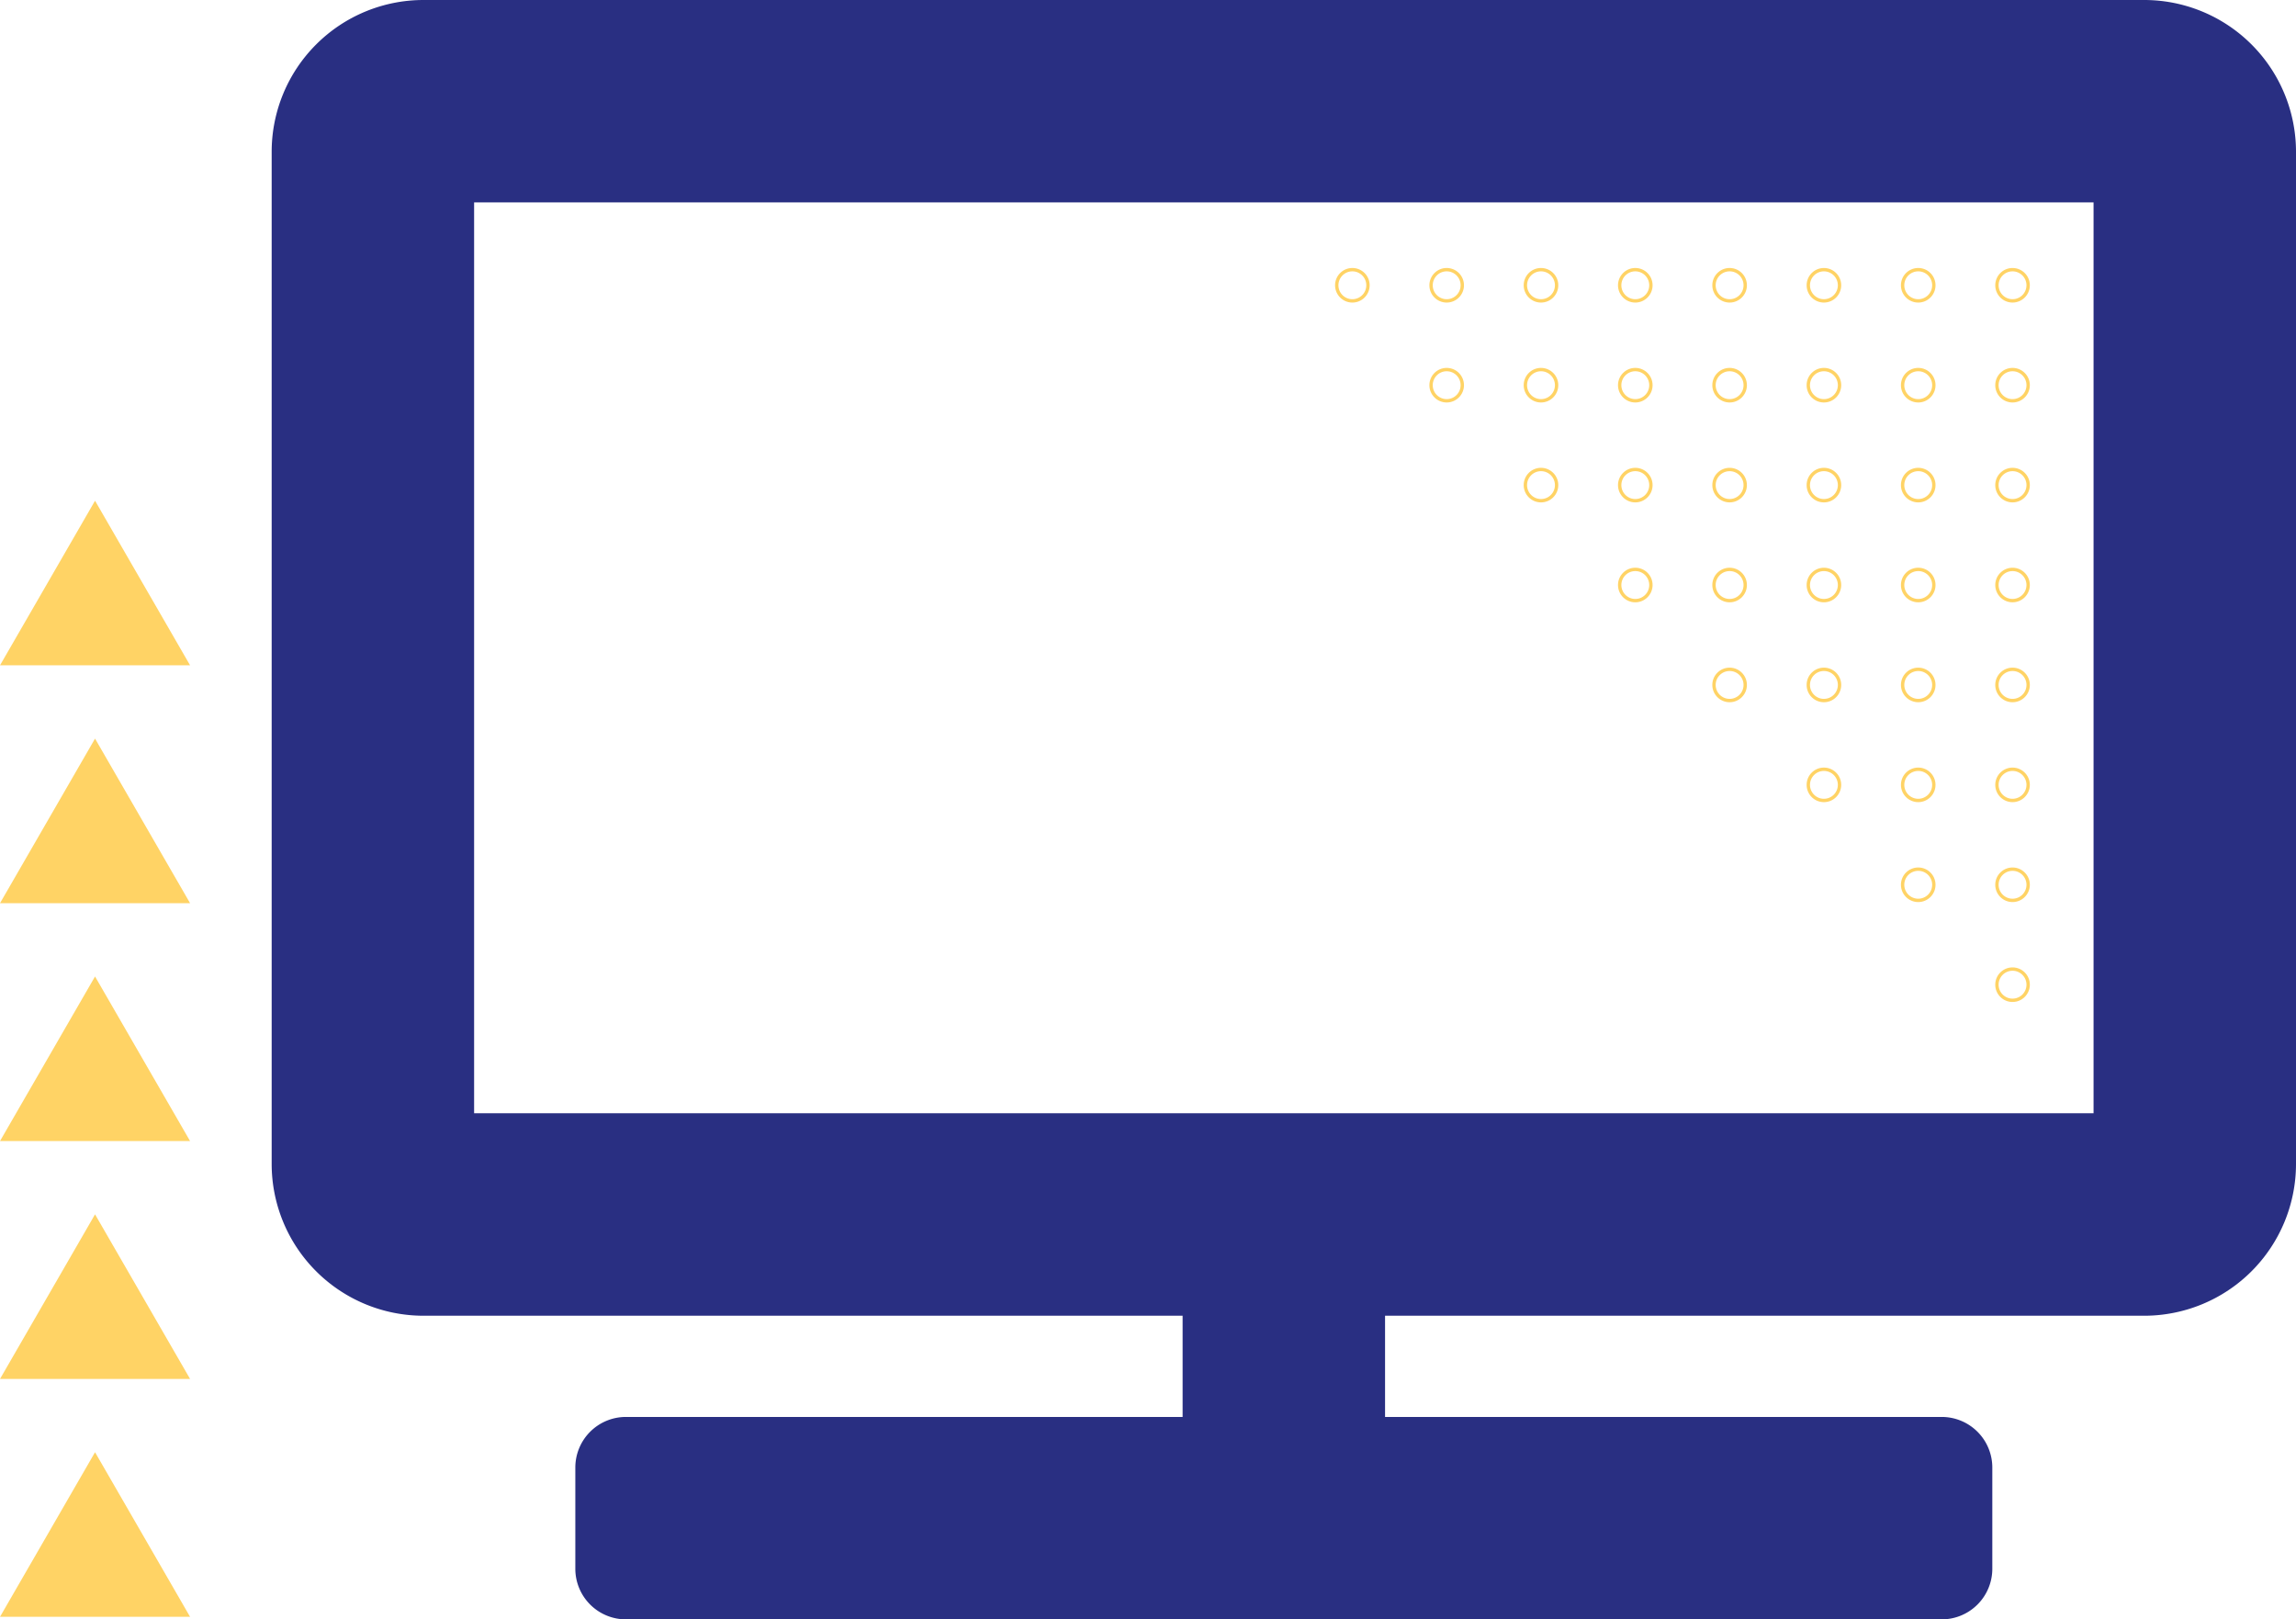<svg id="Layer_2" data-name="Layer 2" xmlns="http://www.w3.org/2000/svg" viewBox="0 0 205.513 144.956"><defs><style>.cls-1{fill:#292f82;}.cls-2{fill:none;stroke:#FFD365;stroke-linecap:round;stroke-linejoin:round;stroke-width:0.3px;}.cls-3{fill:#FFD365;}</style></defs><title>details-2</title><path class="cls-1" d="M191.923,0H37.907a13.59,13.59,0,0,0-13.59,13.59v90.6a13.59,13.59,0,0,0,13.59,13.59h67.948v9.06H56.027a4.53,4.53,0,0,0-4.53,4.53v9.06a4.53,4.53,0,0,0,4.53,4.53H173.8a4.53,4.53,0,0,0,4.53-4.53v-9.06a4.53,4.53,0,0,0-4.53-4.53H123.975v-9.06h67.948a13.59,13.59,0,0,0,13.59-13.59V13.59A13.59,13.59,0,0,0,191.923,0Zm-4.53,99.657H42.437V18.12H187.393V99.657Z"/><g id="_Group_" data-name="&lt;Group&gt;"><g id="_Group_2" data-name="&lt;Group&gt;"><circle id="_Path_" data-name="&lt;Path&gt;" class="cls-2" cx="180.141" cy="25.537" r="1.397"/><circle id="_Path_2" data-name="&lt;Path&gt;" class="cls-2" cx="180.141" cy="34.481" r="1.398"/><circle id="_Path_3" data-name="&lt;Path&gt;" class="cls-2" cx="180.141" cy="43.425" r="1.398"/><circle id="_Path_4" data-name="&lt;Path&gt;" class="cls-2" cx="180.141" cy="52.369" r="1.397"/><circle id="_Path_5" data-name="&lt;Path&gt;" class="cls-2" cx="180.141" cy="61.313" r="1.398"/><circle id="_Path_6" data-name="&lt;Path&gt;" class="cls-2" cx="180.141" cy="70.258" r="1.397"/><circle id="_Path_7" data-name="&lt;Path&gt;" class="cls-2" cx="180.141" cy="79.202" r="1.398"/><circle id="_Path_8" data-name="&lt;Path&gt;" class="cls-2" cx="180.141" cy="88.146" r="1.398"/></g><g id="_Group_3" data-name="&lt;Group&gt;"><circle id="_Path_9" data-name="&lt;Path&gt;" class="cls-2" cx="171.699" cy="25.537" r="1.398"/><circle id="_Path_10" data-name="&lt;Path&gt;" class="cls-2" cx="171.699" cy="34.481" r="1.398"/><circle id="_Path_11" data-name="&lt;Path&gt;" class="cls-2" cx="171.699" cy="43.425" r="1.398"/><circle id="_Path_12" data-name="&lt;Path&gt;" class="cls-2" cx="171.699" cy="52.369" r="1.398"/><circle id="_Path_13" data-name="&lt;Path&gt;" class="cls-2" cx="171.699" cy="61.313" r="1.397"/><circle id="_Path_14" data-name="&lt;Path&gt;" class="cls-2" cx="171.699" cy="70.258" r="1.397"/><circle id="_Path_15" data-name="&lt;Path&gt;" class="cls-2" cx="171.699" cy="79.202" r="1.398"/></g><g id="_Group_4" data-name="&lt;Group&gt;"><circle id="_Path_16" data-name="&lt;Path&gt;" class="cls-2" cx="163.257" cy="25.537" r="1.397"/><circle id="_Path_17" data-name="&lt;Path&gt;" class="cls-2" cx="163.257" cy="34.481" r="1.398"/><circle id="_Path_18" data-name="&lt;Path&gt;" class="cls-2" cx="163.257" cy="43.425" r="1.398"/><circle id="_Path_19" data-name="&lt;Path&gt;" class="cls-2" cx="163.257" cy="52.369" r="1.397"/><circle id="_Path_20" data-name="&lt;Path&gt;" class="cls-2" cx="163.257" cy="61.313" r="1.398"/><circle id="_Path_21" data-name="&lt;Path&gt;" class="cls-2" cx="163.257" cy="70.258" r="1.397"/></g><g id="_Group_5" data-name="&lt;Group&gt;"><circle id="_Path_22" data-name="&lt;Path&gt;" class="cls-2" cx="154.816" cy="25.537" r="1.398"/><circle id="_Path_23" data-name="&lt;Path&gt;" class="cls-2" cx="154.816" cy="34.481" r="1.398"/><circle id="_Path_24" data-name="&lt;Path&gt;" class="cls-2" cx="154.816" cy="43.425" r="1.397"/><circle id="_Path_25" data-name="&lt;Path&gt;" class="cls-2" cx="154.816" cy="52.369" r="1.398"/><circle id="_Path_26" data-name="&lt;Path&gt;" class="cls-2" cx="154.816" cy="61.313" r="1.398"/></g><g id="_Group_6" data-name="&lt;Group&gt;"><circle id="_Path_27" data-name="&lt;Path&gt;" class="cls-2" cx="146.374" cy="25.537" r="1.398"/><circle id="_Path_28" data-name="&lt;Path&gt;" class="cls-2" cx="146.374" cy="34.481" r="1.398"/><circle id="_Path_29" data-name="&lt;Path&gt;" class="cls-2" cx="146.374" cy="43.425" r="1.398"/><circle id="_Path_30" data-name="&lt;Path&gt;" class="cls-2" cx="146.374" cy="52.369" r="1.398"/></g><g id="_Group_7" data-name="&lt;Group&gt;"><circle id="_Path_31" data-name="&lt;Path&gt;" class="cls-2" cx="137.933" cy="25.537" r="1.398"/><circle id="_Path_32" data-name="&lt;Path&gt;" class="cls-2" cx="137.933" cy="34.481" r="1.398"/><circle id="_Path_33" data-name="&lt;Path&gt;" class="cls-2" cx="137.933" cy="43.425" r="1.398"/></g><g id="_Group_8" data-name="&lt;Group&gt;"><circle id="_Path_34" data-name="&lt;Path&gt;" class="cls-2" cx="129.491" cy="25.537" r="1.398"/><circle id="_Path_35" data-name="&lt;Path&gt;" class="cls-2" cx="129.491" cy="34.481" r="1.398"/></g><g id="_Group_9" data-name="&lt;Group&gt;"><circle id="_Path_36" data-name="&lt;Path&gt;" class="cls-2" cx="121.049" cy="25.537" r="1.398"/></g></g><g id="_Group_10" data-name="&lt;Group&gt;"><polygon id="_Path_37" data-name="&lt;Path&gt;" class="cls-3" points="0 144.733 8.507 129.998 17.014 144.733 0 144.733"/><polygon id="_Path_38" data-name="&lt;Path&gt;" class="cls-3" points="0 123.439 8.507 108.704 17.014 123.439 0 123.439"/><polygon id="_Path_39" data-name="&lt;Path&gt;" class="cls-3" points="0 102.145 8.507 87.411 17.014 102.145 0 102.145"/><polygon id="_Path_40" data-name="&lt;Path&gt;" class="cls-3" points="0 80.851 8.507 66.117 17.014 80.851 0 80.851"/><polygon id="_Path_41" data-name="&lt;Path&gt;" class="cls-3" points="0 59.557 8.507 44.823 17.014 59.557 0 59.557"/></g></svg>